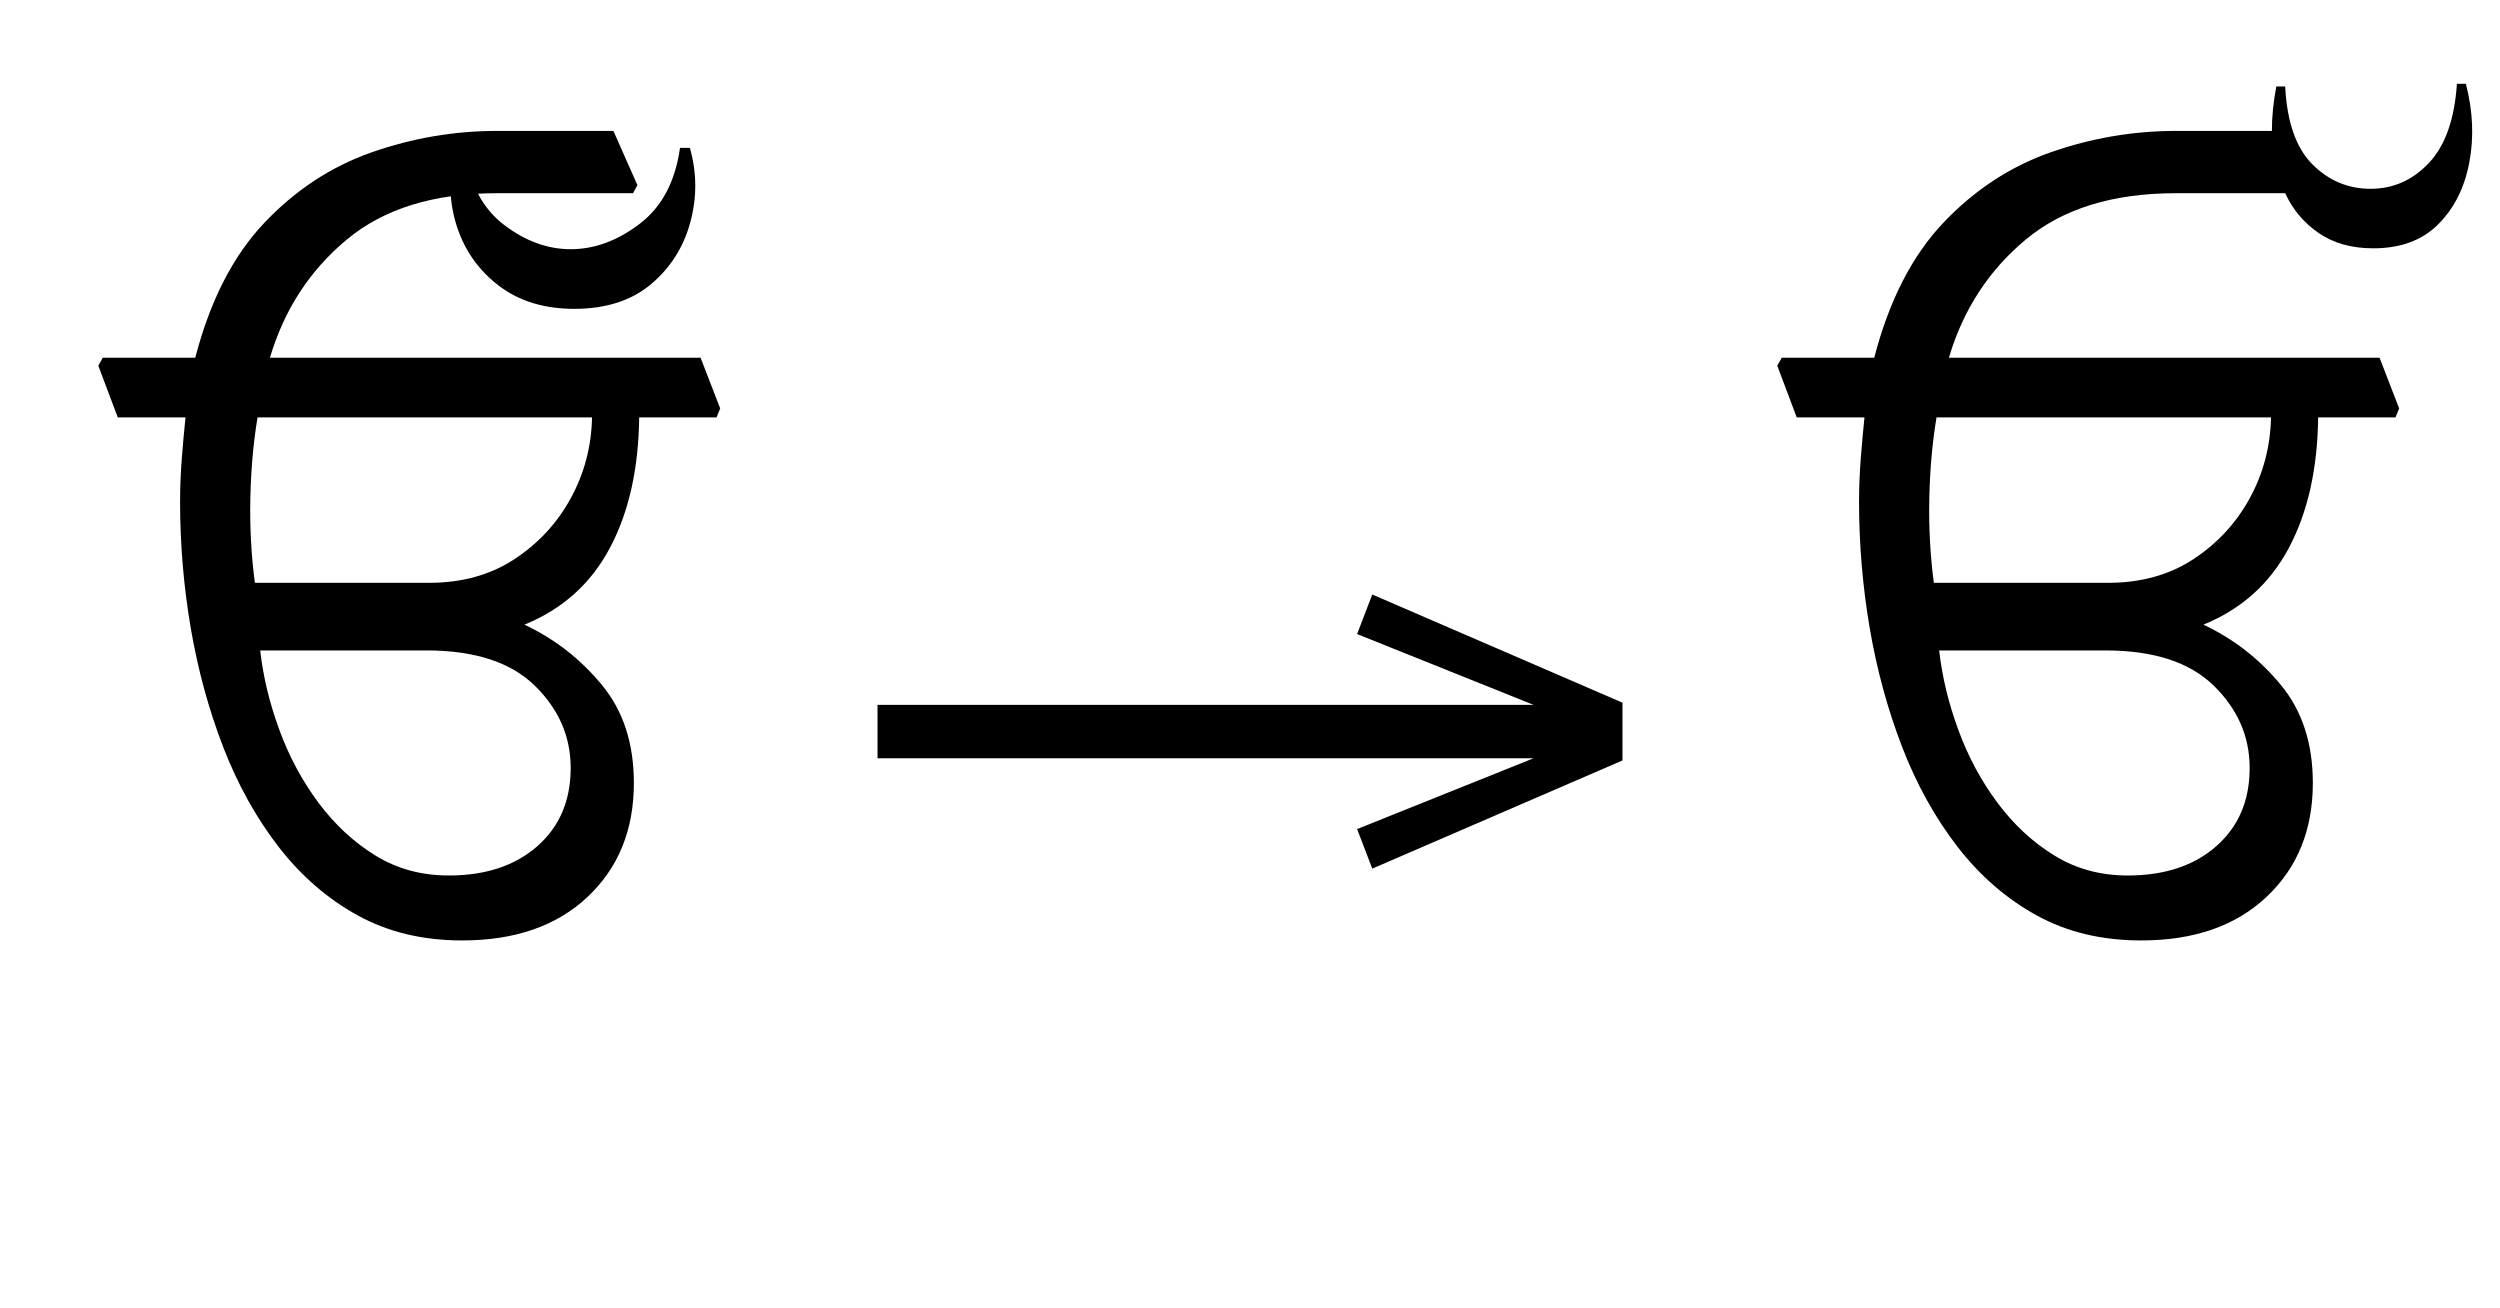 <?xml version="1.0" standalone="no"?>
<!DOCTYPE svg PUBLIC "-//W3C//DTD SVG 1.1//EN"
 "http://www.w3.org/Graphics/SVG/1.1/DTD/svg11.dtd">
<!-- Created with svg_stack (http://github.com/astraw/svg_stack) -->
<svg xmlns="http://www.w3.org/2000/svg" xmlns:sodipodi="http://sodipodi.sourceforge.net/DTD/sodipodi-0.dtd" xmlns:xlink="http://www.w3.org/1999/xlink" version="1.1" width="386.387" height="202.168">
  <defs><g>
<symbol overflow="visible" id="id0:glyph0-0">
<path style="stroke:none;" d="M 10.344 0 L 10.344 -78.547 L 55.547 -78.547 L 55.547 0 Z M 15.953 -5.609 L 49.938 -5.609 L 49.938 -72.938 L 15.953 -72.938 Z M 15.953 -5.609 "/>
</symbol>
<symbol overflow="visible" id="id0:glyph0-1">
<path style="stroke:none;" d="M 63.031 -61.047 C 62.957 -54.672 61.742 -49.281 59.391 -44.875 C 57.047 -40.477 53.531 -37.328 48.844 -35.422 C 52.582 -33.66 55.77 -31.18 58.406 -27.984 C 61.051 -24.797 62.375 -20.75 62.375 -15.844 C 62.375 -10.051 60.469 -5.359 56.656 -1.766 C 52.844 1.828 47.672 3.625 41.141 3.625 C 36.297 3.625 32.004 2.598 28.266 0.547 C 24.523 -1.504 21.258 -4.328 18.469 -7.922 C 15.688 -11.516 13.395 -15.641 11.594 -20.297 C 9.801 -24.953 8.461 -29.863 7.578 -35.031 C 6.703 -40.207 6.266 -45.395 6.266 -50.594 C 6.266 -52.352 6.336 -54.164 6.484 -56.031 C 6.629 -57.906 6.781 -59.578 6.938 -61.047 L -1.438 -61.047 L -3.844 -67.438 L -3.297 -68.422 L 8.141 -68.422 C 9.973 -75.461 12.812 -81.016 16.656 -85.078 C 20.508 -89.148 24.945 -92.066 29.969 -93.828 C 35 -95.586 40.156 -96.469 45.438 -96.469 L 59.844 -96.469 L 62.812 -89.766 L 62.266 -88.766 L 45.438 -88.766 C 37.656 -88.766 31.473 -86.859 26.891 -83.047 C 22.305 -79.234 19.133 -74.359 17.375 -68.422 L 70.625 -68.422 L 73.047 -62.156 L 72.594 -61.047 Z M 37.062 -40.594 C 41.102 -40.594 44.609 -41.562 47.578 -43.5 C 50.547 -45.445 52.875 -47.957 54.562 -51.031 C 56.25 -54.113 57.129 -57.453 57.203 -61.047 L 15.844 -61.047 C 15.32 -57.891 15.023 -54.535 14.953 -50.984 C 14.879 -47.43 15.066 -43.969 15.516 -40.594 Z M 54.562 -17.703 C 54.562 -21.598 53.078 -24.992 50.109 -27.891 C 47.141 -30.785 42.68 -32.234 36.734 -32.234 L 16.172 -32.234 C 16.535 -29.004 17.32 -25.738 18.531 -22.438 C 19.738 -19.133 21.352 -16.125 23.375 -13.406 C 25.395 -10.695 27.742 -8.52 30.422 -6.875 C 33.098 -5.227 36.117 -4.406 39.484 -4.406 C 44.035 -4.406 47.688 -5.613 50.438 -8.031 C 53.188 -10.445 54.562 -13.672 54.562 -17.703 Z M 54.562 -17.703 "/>
</symbol>
<symbol overflow="visible" id="id0:glyph0-2">
<path style="stroke:none;" d="M -0.219 -94.375 C 0.656 -91.301 0.672 -88.223 -0.172 -85.141 C -1.016 -82.055 -2.645 -79.504 -5.062 -77.484 C -7.477 -75.473 -10.629 -74.469 -14.516 -74.469 C -18.18 -74.469 -21.258 -75.398 -23.75 -77.266 C -26.25 -79.141 -27.992 -81.562 -28.984 -84.531 C -29.973 -87.5 -30.102 -90.672 -29.375 -94.047 L -28.047 -94.047 C -27.461 -89.941 -25.848 -86.879 -23.203 -84.859 C -20.566 -82.848 -17.816 -81.844 -14.953 -81.844 C -12.023 -81.844 -9.188 -82.883 -6.438 -84.969 C -3.688 -87.062 -2.02 -90.195 -1.438 -94.375 Z M -0.219 -94.375 "/>
</symbol>
</g>
<g>
<symbol overflow="visible" id="id1:glyph0-0">
<path style="stroke:none;" d="M 5.375 -96.688 L 69.828 -96.688 L 69.828 0 L 5.375 0 Z M 8.062 -2.688 L 67.141 -2.688 L 67.141 -94 L 8.062 -94 Z M 8.062 -2.688 "/>
</symbol>
<symbol overflow="visible" id="id1:glyph0-1">
<path style="stroke:none;" d="M 68.156 -13.75 L 66.281 -18.641 L 88.094 -27.391 L 6.984 -27.391 L 6.984 -34 L 88.094 -34 L 66.281 -42.75 L 68.156 -47.641 L 99.094 -34.266 L 99.094 -27.125 Z M 68.156 -13.75 "/>
</symbol>
</g>
<g>
<symbol overflow="visible" id="id2:glyph0-0">
<path style="stroke:none;" d="M 10.344 0 L 10.344 -78.547 L 55.547 -78.547 L 55.547 0 Z M 15.953 -5.609 L 49.938 -5.609 L 49.938 -72.938 L 15.953 -72.938 Z M 15.953 -5.609 "/>
</symbol>
<symbol overflow="visible" id="id2:glyph0-1">
<path style="stroke:none;" d="M 63.031 -61.047 C 62.957 -54.672 61.742 -49.281 59.391 -44.875 C 57.047 -40.477 53.531 -37.328 48.844 -35.422 C 52.582 -33.66 55.77 -31.18 58.406 -27.984 C 61.051 -24.797 62.375 -20.75 62.375 -15.844 C 62.375 -10.051 60.469 -5.359 56.656 -1.766 C 52.844 1.828 47.672 3.625 41.141 3.625 C 36.297 3.625 32.004 2.598 28.266 0.547 C 24.523 -1.504 21.258 -4.328 18.469 -7.922 C 15.688 -11.516 13.395 -15.641 11.594 -20.297 C 9.801 -24.953 8.461 -29.863 7.578 -35.031 C 6.703 -40.207 6.266 -45.395 6.266 -50.594 C 6.266 -52.352 6.336 -54.164 6.484 -56.031 C 6.629 -57.906 6.781 -59.578 6.938 -61.047 L -1.438 -61.047 L -3.844 -67.438 L -3.297 -68.422 L 8.141 -68.422 C 9.973 -75.461 12.812 -81.016 16.656 -85.078 C 20.508 -89.148 24.945 -92.066 29.969 -93.828 C 35 -95.586 40.156 -96.469 45.438 -96.469 L 57.312 -96.469 C 57.312 -98.227 57.492 -100.062 57.859 -101.969 L 58.953 -101.969 C 59.18 -97.57 60.301 -94.363 62.312 -92.344 C 64.332 -90.32 66.734 -89.312 69.516 -89.312 C 72.305 -89.312 74.707 -90.375 76.719 -92.5 C 78.738 -94.633 79.895 -97.898 80.188 -102.297 L 81.297 -102.297 C 82.172 -98.922 82.312 -95.676 81.719 -92.562 C 81.133 -89.445 79.852 -86.898 77.875 -84.922 C 75.895 -82.941 73.219 -81.953 69.844 -81.953 C 67.207 -81.953 64.973 -82.57 63.141 -83.812 C 61.305 -85.062 59.91 -86.711 58.953 -88.766 L 45.438 -88.766 C 37.656 -88.766 31.473 -86.859 26.891 -83.047 C 22.305 -79.234 19.133 -74.359 17.375 -68.422 L 70.625 -68.422 L 73.047 -62.156 L 72.594 -61.047 Z M 37.062 -40.594 C 41.102 -40.594 44.609 -41.562 47.578 -43.5 C 50.547 -45.445 52.875 -47.957 54.562 -51.031 C 56.25 -54.113 57.129 -57.453 57.203 -61.047 L 15.844 -61.047 C 15.32 -57.891 15.023 -54.535 14.953 -50.984 C 14.879 -47.43 15.066 -43.969 15.516 -40.594 Z M 54.562 -17.703 C 54.562 -21.598 53.078 -24.992 50.109 -27.891 C 47.141 -30.785 42.68 -32.234 36.734 -32.234 L 16.172 -32.234 C 16.535 -29.004 17.32 -25.738 18.531 -22.438 C 19.738 -19.133 21.352 -16.125 23.375 -13.406 C 25.395 -10.695 27.742 -8.52 30.422 -6.875 C 33.098 -5.227 36.117 -4.406 39.484 -4.406 C 44.035 -4.406 47.688 -5.613 50.438 -8.031 C 53.188 -10.445 54.562 -13.672 54.562 -17.703 Z M 54.562 -17.703 "/>
</symbol>
</g>
</defs>
  <g id="id0:id0" transform="matrix(1.25,0,0,1.25,0.0,0.0)"><g id="id0:surface1">
<g style="fill:rgb(0%,0%,0%);fill-opacity:1;">
  <use xlink:href="#id0:glyph0-1" x="16" y="112.656"/>
  <use xlink:href="#id0:glyph0-2" x="85.516" y="112.656"/>
</g>
</g>
</g>
  <g id="id1:id1" transform="matrix(1.25,0,0,1.25,126.895,0.381)"><g id="id1:surface1">
<g style="fill:rgb(0%,0%,0%);fill-opacity:1;">
  <use xlink:href="#id1:glyph0-1" x="0" y="120.844"/>
</g>
</g>
</g>
  <g id="id2:id2" transform="matrix(1.25,0,0,1.25,259.492,0.0)"><g id="id2:surface1">
<g style="fill:rgb(0%,0%,0%);fill-opacity:1;">
  <use xlink:href="#id2:glyph0-1" x="16" y="112.656"/>
</g>
</g>
</g>
</svg>
